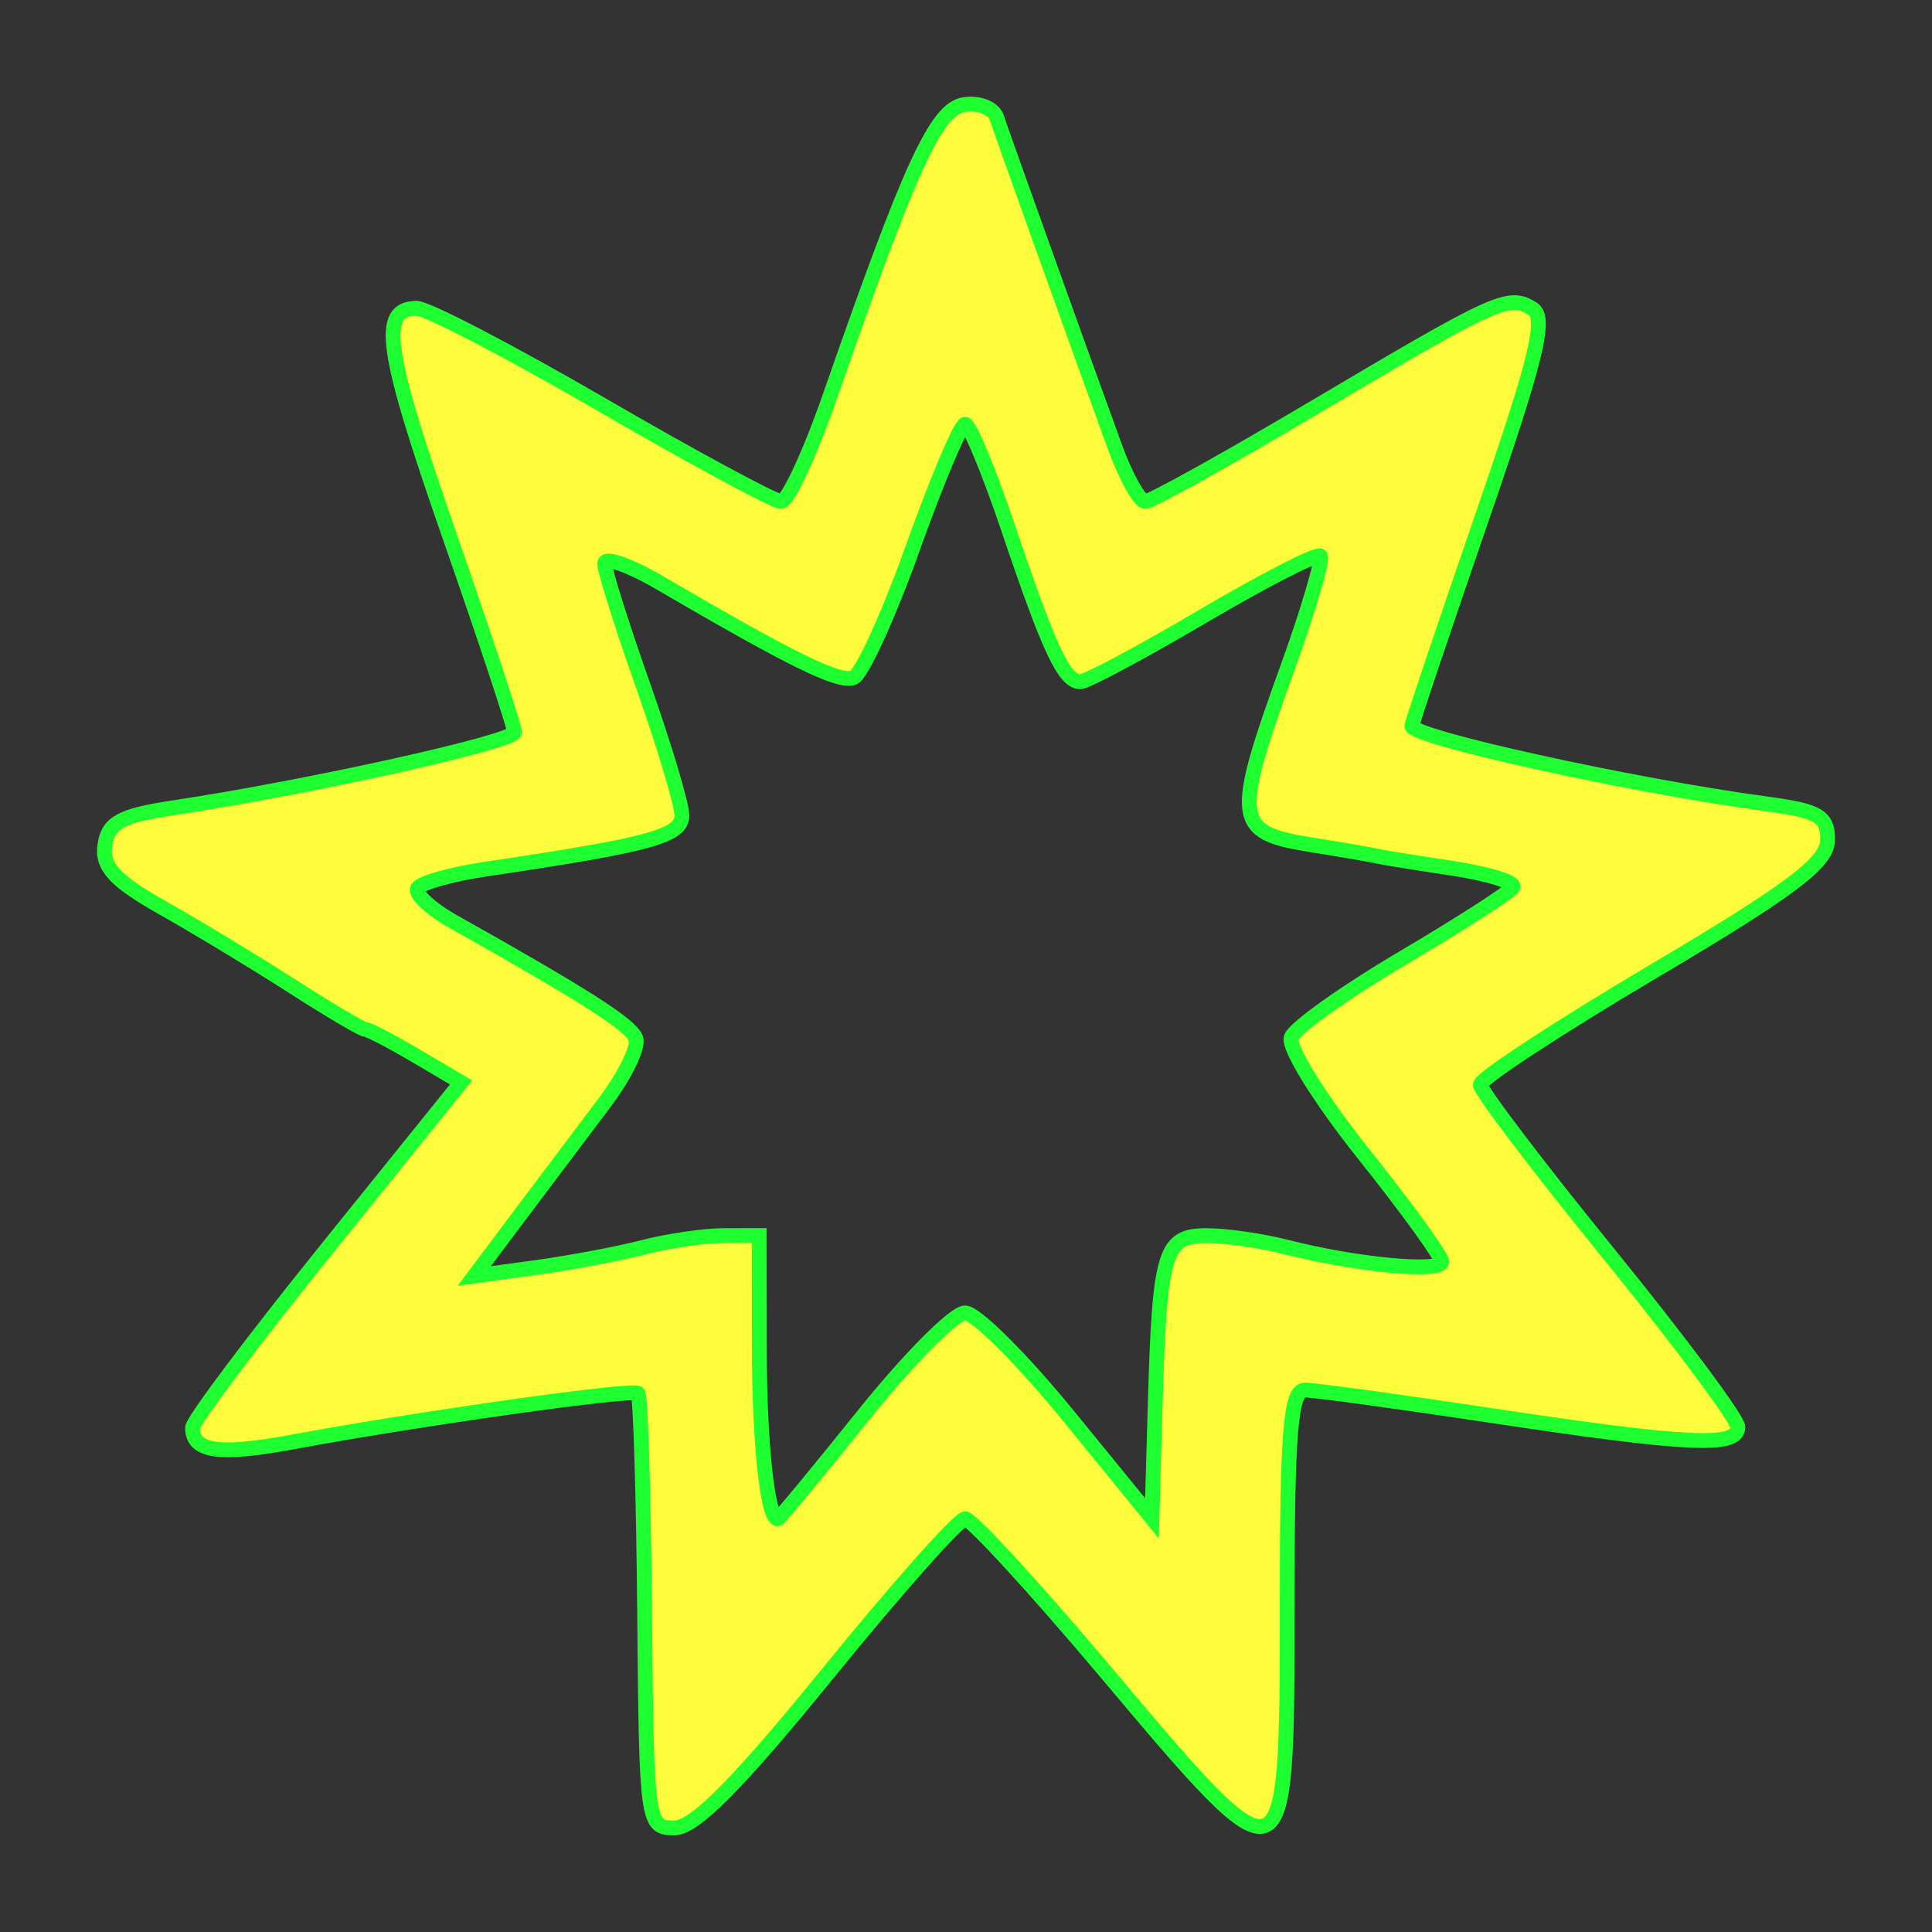 <?xml version="1.0" encoding="utf-8"?>
<!-- Generator: Adobe Illustrator 16.0.0, SVG Export Plug-In . SVG Version: 6.00 Build 0)  -->
<!DOCTYPE svg PUBLIC "-//W3C//DTD SVG 1.1//EN" "http://www.w3.org/Graphics/SVG/1.1/DTD/svg11.dtd">
<svg version="1.1"
	 id="svg2" xmlns:dc="http://purl.org/dc/elements/1.1/" xmlns:cc="http://creativecommons.org/ns#" xmlns:rdf="http://www.w3.org/1999/02/22-rdf-syntax-ns#" xmlns:svg="http://www.w3.org/2000/svg" xmlns:sodipodi="http://sodipodi.sourceforge.net/DTD/sodipodi-0.dtd" xmlns:inkscape="http://www.inkscape.org/namespaces/inkscape" inkscape:output_extension="org.inkscape.output.svg.inkscape" sodipodi:docbase="s:\Data\FacilityIcons" sodipodi:docname="place_of_worship_bahai3.svg" inkscape:version="0.46" sodipodi:version="0.32"
	 xmlns="http://www.w3.org/2000/svg" xmlns:xlink="http://www.w3.org/1999/xlink" x="0px" y="0px" width="580px" height="580px"
	 viewBox="0 0 580 580" enable-background="new 0 0 580 580" xml:space="preserve">
<rect x="0" y="0" width="580" height="580" fill="#333333" stroke="none"/>
<sodipodi:namedview  showgrid="false" inkscape:cy="172.10413" inkscape:cx="-57.954519" inkscape:zoom="0.65172414" pagecolor="#ffffff" bordercolor="#666666" guidetolerance="10.0" objecttolerance="10.0" gridtolerance="10.0" borderopacity="1.0" id="base" inkscape:current-layer="svg2" inkscape:window-y="20" inkscape:window-x="0" inkscape:pageopacity="0.0" inkscape:pageshadow="2" inkscape:window-width="1400" inkscape:window-height="1003">
	</sodipodi:namedview>
<defs>
	
	
		<inkscape:perspective  inkscape:vp_z="580 : 290 : 1" inkscape:vp_y="0 : 1000 : 0" inkscape:vp_x="0 : 290 : 1" sodipodi:type="inkscape:persp3d" id="perspective2441" inkscape:persp3d-origin="290 : 193.33333 : 1">
		</inkscape:perspective>
	
		<inkscape:perspective  inkscape:vp_z="744.09448 : 526.18109 : 1" inkscape:vp_y="0 : 1000 : 0" inkscape:vp_x="0 : 526.18109 : 1" sodipodi:type="inkscape:persp3d" id="perspective2466" inkscape:persp3d-origin="372.04724 : 350.78739 : 1">
		</inkscape:perspective>
	
		<inkscape:perspective  inkscape:vp_z="744.09448 : 526.18109 : 1" inkscape:vp_y="0 : 1000 : 0" inkscape:vp_x="0 : 526.18109 : 1" sodipodi:type="inkscape:persp3d" id="perspective3333" inkscape:persp3d-origin="372.04724 : 350.78739 : 1">
		</inkscape:perspective>
	
		<inkscape:perspective  inkscape:vp_z="744.09448 : 526.18109 : 1" inkscape:vp_y="0 : 1000 : 0" inkscape:vp_x="0 : 526.18109 : 1" sodipodi:type="inkscape:persp3d" id="perspective3401" inkscape:persp3d-origin="372.04724 : 350.78739 : 1">
		</inkscape:perspective>
	
		<inkscape:perspective  inkscape:vp_z="744.09448 : 526.18109 : 1" inkscape:vp_y="0 : 1000 : 0" inkscape:vp_x="0 : 526.18109 : 1" sodipodi:type="inkscape:persp3d" id="perspective3464" inkscape:persp3d-origin="372.04724 : 350.78739 : 1">
		</inkscape:perspective>
	
		<inkscape:perspective  inkscape:vp_z="450 : 225 : 1" inkscape:vp_y="0 : 1000 : 0" inkscape:vp_x="0 : 225 : 1" sodipodi:type="inkscape:persp3d" id="perspective3581" inkscape:persp3d-origin="225 : 150 : 1">
		</inkscape:perspective>
	
		<inkscape:perspective  inkscape:vp_z="450 : 225 : 1" inkscape:vp_y="0 : 1000 : 0" inkscape:vp_x="0 : 225 : 1" sodipodi:type="inkscape:persp3d" id="perspective4312" inkscape:persp3d-origin="225 : 150 : 1">
		</inkscape:perspective>
</defs>
<path fill="#FFFB3D" stroke="#1EFF31" stroke-width="4.444" d="M530.426,241.349c-40.242-5.388-107.242-20.147-106.568-23.477
	c0.393-1.944,9.894-30.17,21.113-62.726c16.479-47.816,19.38-59.821,15.1-62.466c-7.19-4.444-10.592-2.905-65.329,29.558
	c-26.252,15.57-49.159,28.309-50.905,28.309s-5.867-7.394-9.158-16.431c-10.906-29.948-33.772-93.669-35.474-98.855
	c-0.921-2.807-5.303-4.547-9.737-3.866c-8.394,1.289-16.101,18.035-40.316,87.598c-6.041,17.355-12.653,31.554-14.694,31.554
	c-2.04,0-26.203-13.048-53.695-28.995c-27.491-15.948-52.542-28.996-55.666-28.996c-11.4,0-9.631,12.403,9.67,67.757
	c10.827,31.053,19.687,57.818,19.687,59.479c0,2.892-61.936,16.626-102.451,22.718c-15.725,2.365-19.553,4.46-20.526,11.232
	c-0.928,6.457,2.976,10.68,17.397,18.817c10.227,5.771,27.7,16.343,38.831,23.494c11.13,7.151,21.034,13.003,22.009,13.003
	s7.832,3.575,15.239,7.945l13.468,7.947l-40.31,50.002C75.938,402.453,57.8,426.609,57.8,428.634c0,7.213,7.961,8.352,29.922,4.278
	c38.237-7.091,102.303-16.116,103.797-14.623c0.784,0.785,1.685,30.46,2.001,65.945c0.564,63.388,0.721,64.518,8.938,64.518
	c6.015,0,18.955-13.029,46.074-46.393c20.741-25.517,39.282-46.393,41.203-46.393c1.922,0,21.071,20.876,42.555,46.393
	c54.065,64.214,54.125,64.193,54.125-19.33c0-53.322,1.007-65.724,5.338-65.724c2.937,0,28.37,3.479,56.519,7.732
	c58.446,8.829,73.455,9.526,73.455,3.408c0-2.378-17.396-25.743-38.66-51.922s-38.66-49.073-38.66-50.876
	s23.424-17.146,52.054-34.098c41.273-24.437,52.083-32.573,52.192-39.282C548.769,245.068,546.053,243.441,530.426,241.349z
	 M454.175,266.362c-0.926,1.497-15.821,11.071-33.102,21.274c-17.28,10.204-32.324,20.912-33.431,23.796s8.604,18.54,21.577,34.793
	s23.588,30.9,23.588,32.55c0,3.363-25.777,0.949-46.393-4.344c-7.442-1.912-18.282-3.485-24.09-3.497
	c-12.816-0.026-14.205,4.544-15.538,51.119l-0.966,33.744l-25.13-30.813c-13.821-16.947-27.758-30.827-30.971-30.844
	c-3.212-0.018-17.003,13.887-30.646,30.897s-25.164,30.929-25.604,30.929c-3.044,0-5.468-22.524-5.513-51.226l-0.053-33.828
	l-10.632,0.021c-5.848,0.012-16.721,1.599-24.163,3.525s-21.9,4.649-32.13,6.05l-18.599,2.546l13.983-18.636
	c7.69-10.25,19.004-25.281,25.14-33.404c6.136-8.121,10.345-16.82,9.353-19.329c-1.617-4.091-15.305-12.839-54.604-34.902
	c-6.997-3.928-11.894-8.483-10.881-10.122c1.014-1.639,10.145-4.214,20.293-5.723c49.825-7.409,59.044-9.931,59.044-16.158
	c0-3.263-5.22-20.72-11.599-38.793c-6.379-18.073-11.598-34.626-11.598-36.785c0-2.159,7.394,0.394,16.431,5.673
	c40.076,23.413,54.072,30.266,58.298,28.545c2.489-1.013,10.497-18.543,17.796-38.956c7.299-20.413,14.359-37.114,15.69-37.114
	s7.25,14.307,13.152,31.793c12.173,36.059,16.634,45.528,21.449,45.528c1.852,0,18.438-8.87,36.856-19.71
	s34.245-18.954,35.171-18.028c0.925,0.925-3.543,16.151-9.93,33.836c-16.379,45.358-15.896,49.134,6.753,52.769
	c10.1,1.621,19.233,3.19,20.297,3.486c1.063,0.296,11.033,1.906,22.156,3.577C446.756,262.273,455.1,264.865,454.175,266.362z"/>
</svg>
